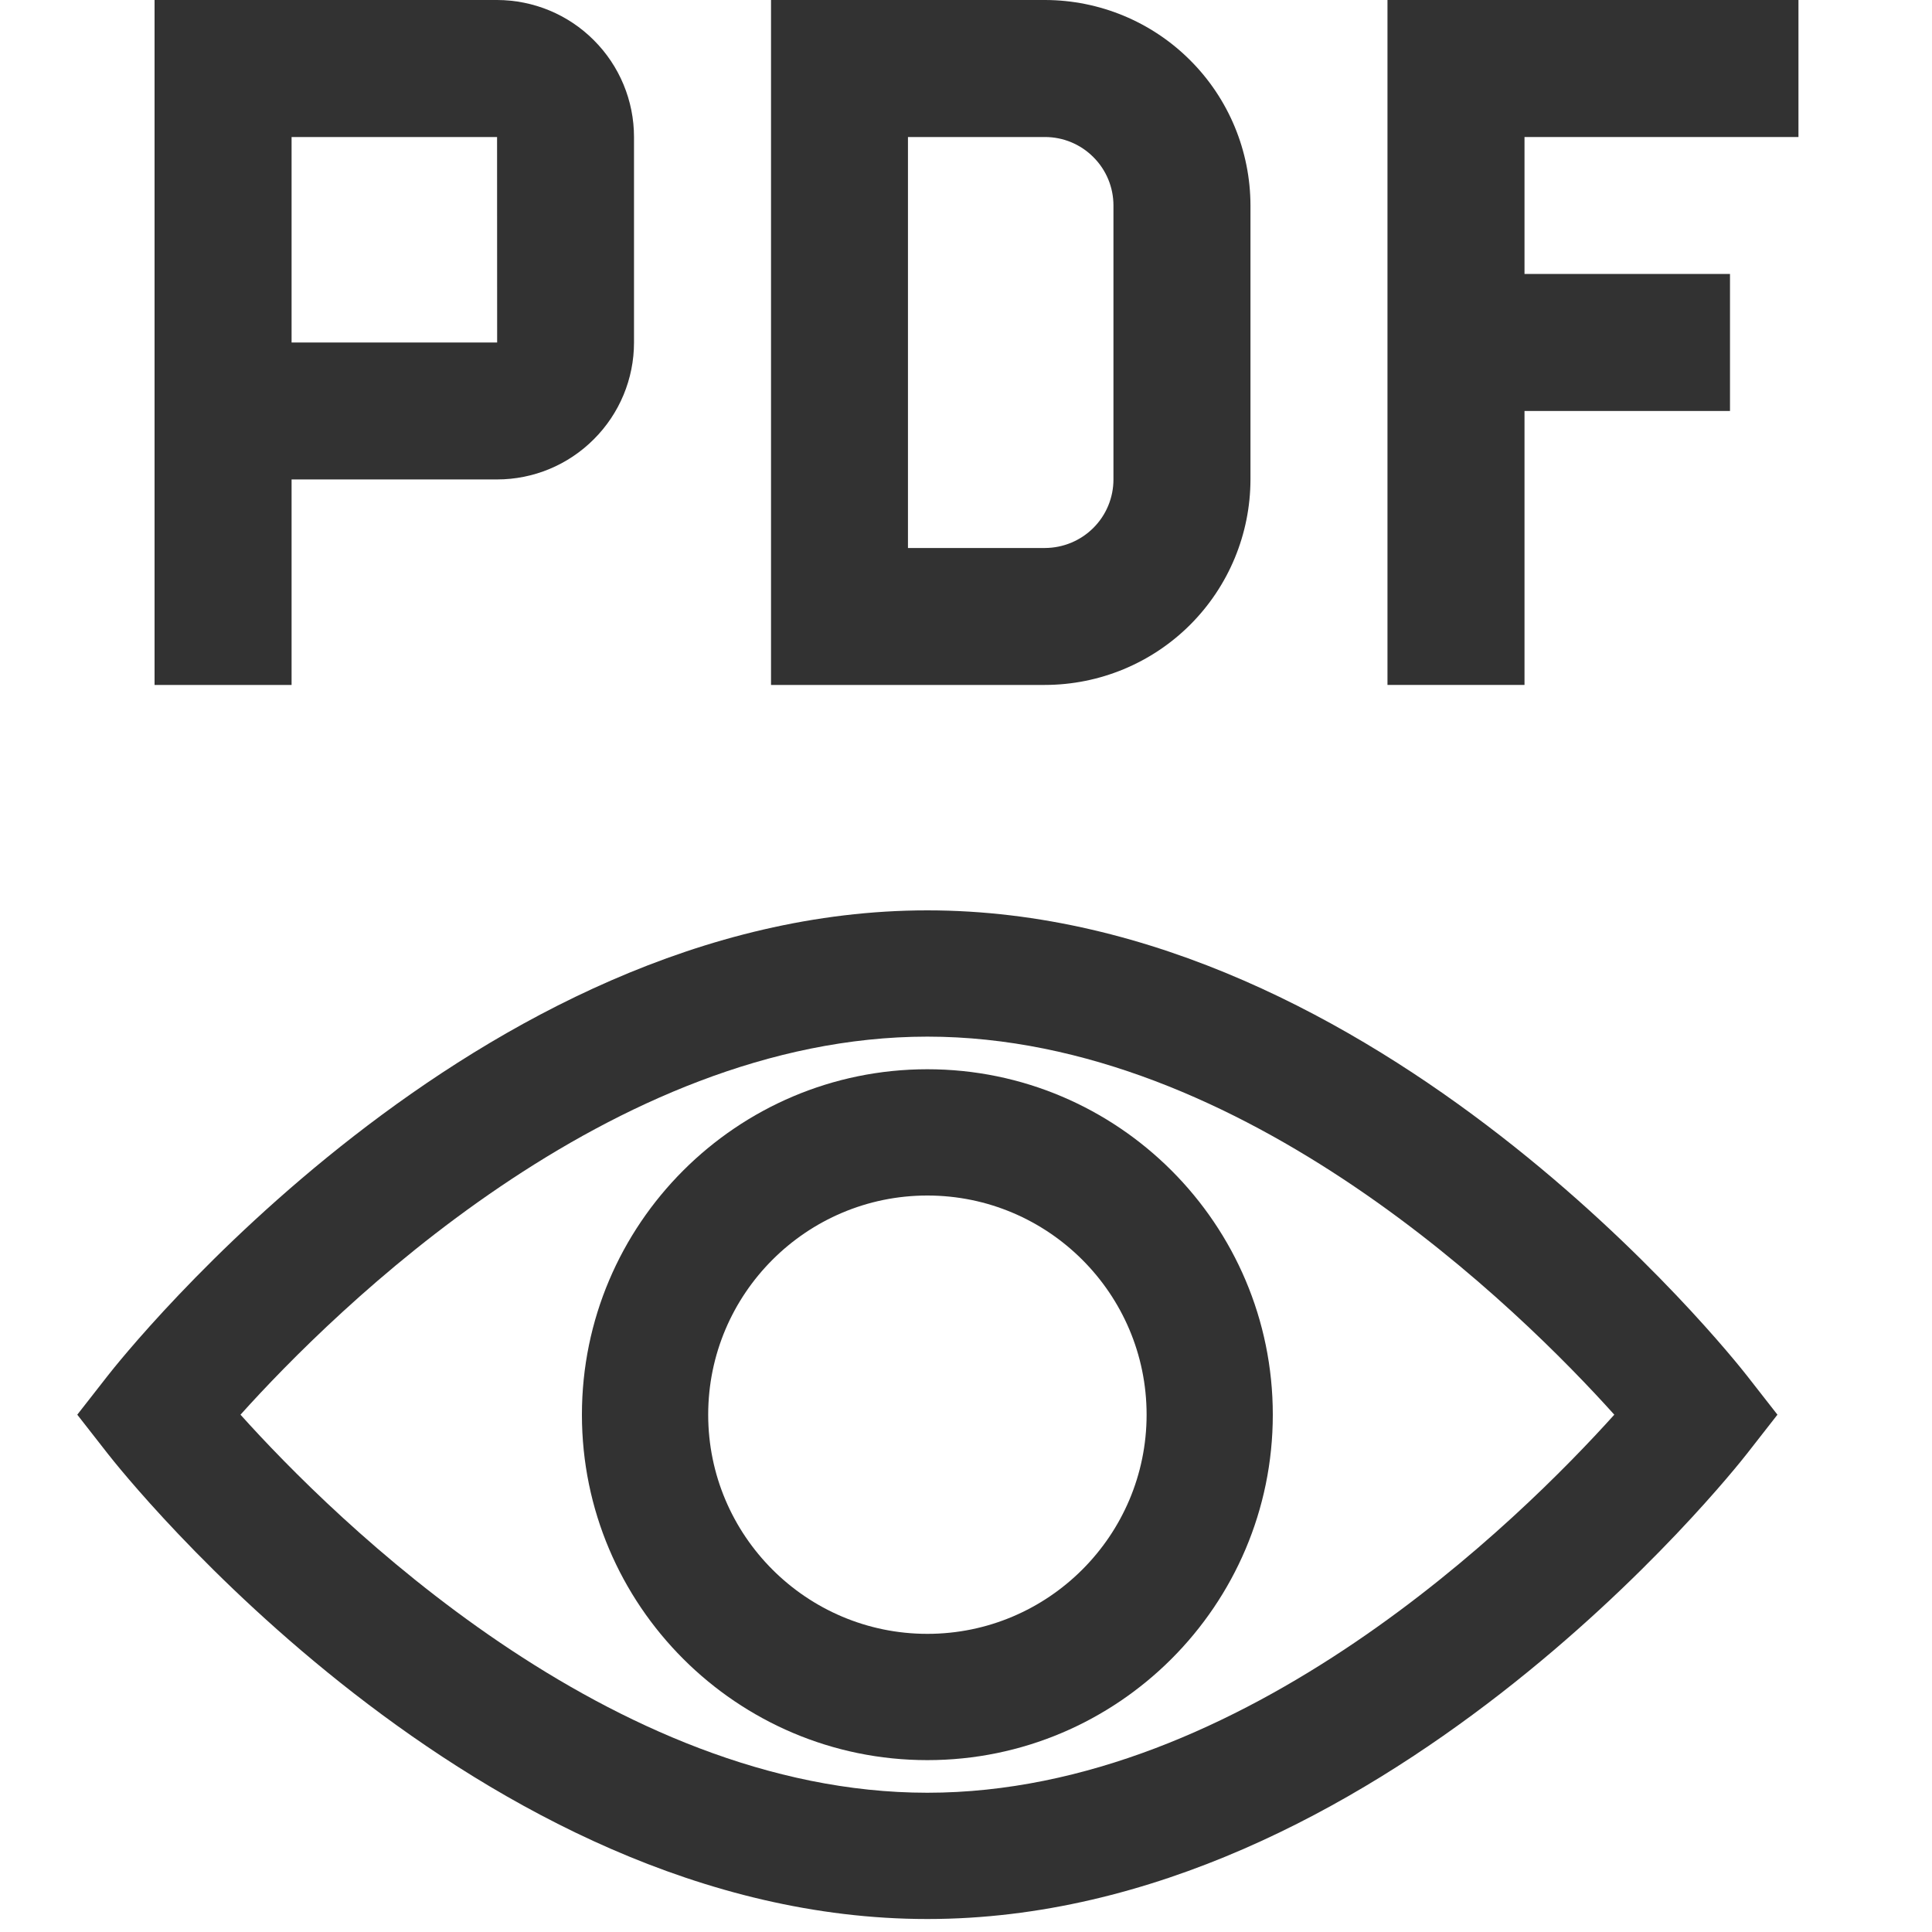 <svg width="25" height="25" viewBox="0 0 25 25" fill="none" xmlns="http://www.w3.org/2000/svg">
<path d="M23.272 1.773V0H17.954V8.863H19.727V5.318H22.386V3.545H19.727V1.773H23.272Z" fill="#323232"/>
<path d="M13.522 8.863H9.977V0H13.522C14.227 0.001 14.903 0.281 15.401 0.78C15.9 1.278 16.18 1.954 16.181 2.659V6.204C16.18 6.909 15.9 7.585 15.401 8.084C14.903 8.582 14.227 8.862 13.522 8.863ZM11.749 7.091H13.522C13.757 7.09 13.982 6.997 14.148 6.831C14.315 6.665 14.408 6.439 14.408 6.204V2.659C14.408 2.424 14.315 2.199 14.148 2.033C13.982 1.866 13.757 1.773 13.522 1.773H11.749V7.091Z" fill="#323232"/>
<path d="M6.432 0H2V8.863H3.773V6.204H6.432C6.902 6.204 7.352 6.017 7.684 5.684C8.017 5.352 8.204 4.902 8.204 4.432V1.773C8.204 1.303 8.017 0.852 7.684 0.52C7.352 0.187 6.902 0.001 6.432 0ZM3.773 4.432V1.773H6.432L6.433 4.432H3.773Z" fill="#323232"/>
<path d="M22.607 17.803C22.415 17.557 17.834 11.78 12 11.78C6.166 11.78 1.585 17.557 1.393 17.803L1 18.306L1.393 18.809C1.585 19.055 6.166 24.832 12 24.832C17.834 24.832 22.415 19.055 22.607 18.809L23 18.306L22.607 17.803ZM12 23.198C7.897 23.198 4.316 19.646 3.112 18.306C4.317 16.966 7.898 13.414 12 13.414C16.103 13.414 19.684 16.966 20.889 18.306C19.683 19.646 16.102 23.198 12 23.198Z" fill="#323232"/>
<path d="M12 13.836C9.535 13.836 7.53 15.841 7.53 18.306C7.53 20.771 9.535 22.776 12 22.776C14.465 22.776 16.47 20.771 16.47 18.306C16.47 15.841 14.465 13.836 12 13.836ZM12 21.142C10.436 21.142 9.164 19.87 9.164 18.306C9.164 16.742 10.436 15.47 12 15.47C13.564 15.47 14.837 16.742 14.837 18.306C14.837 19.87 13.564 21.142 12 21.142Z" fill="#323232"/>
</svg>
